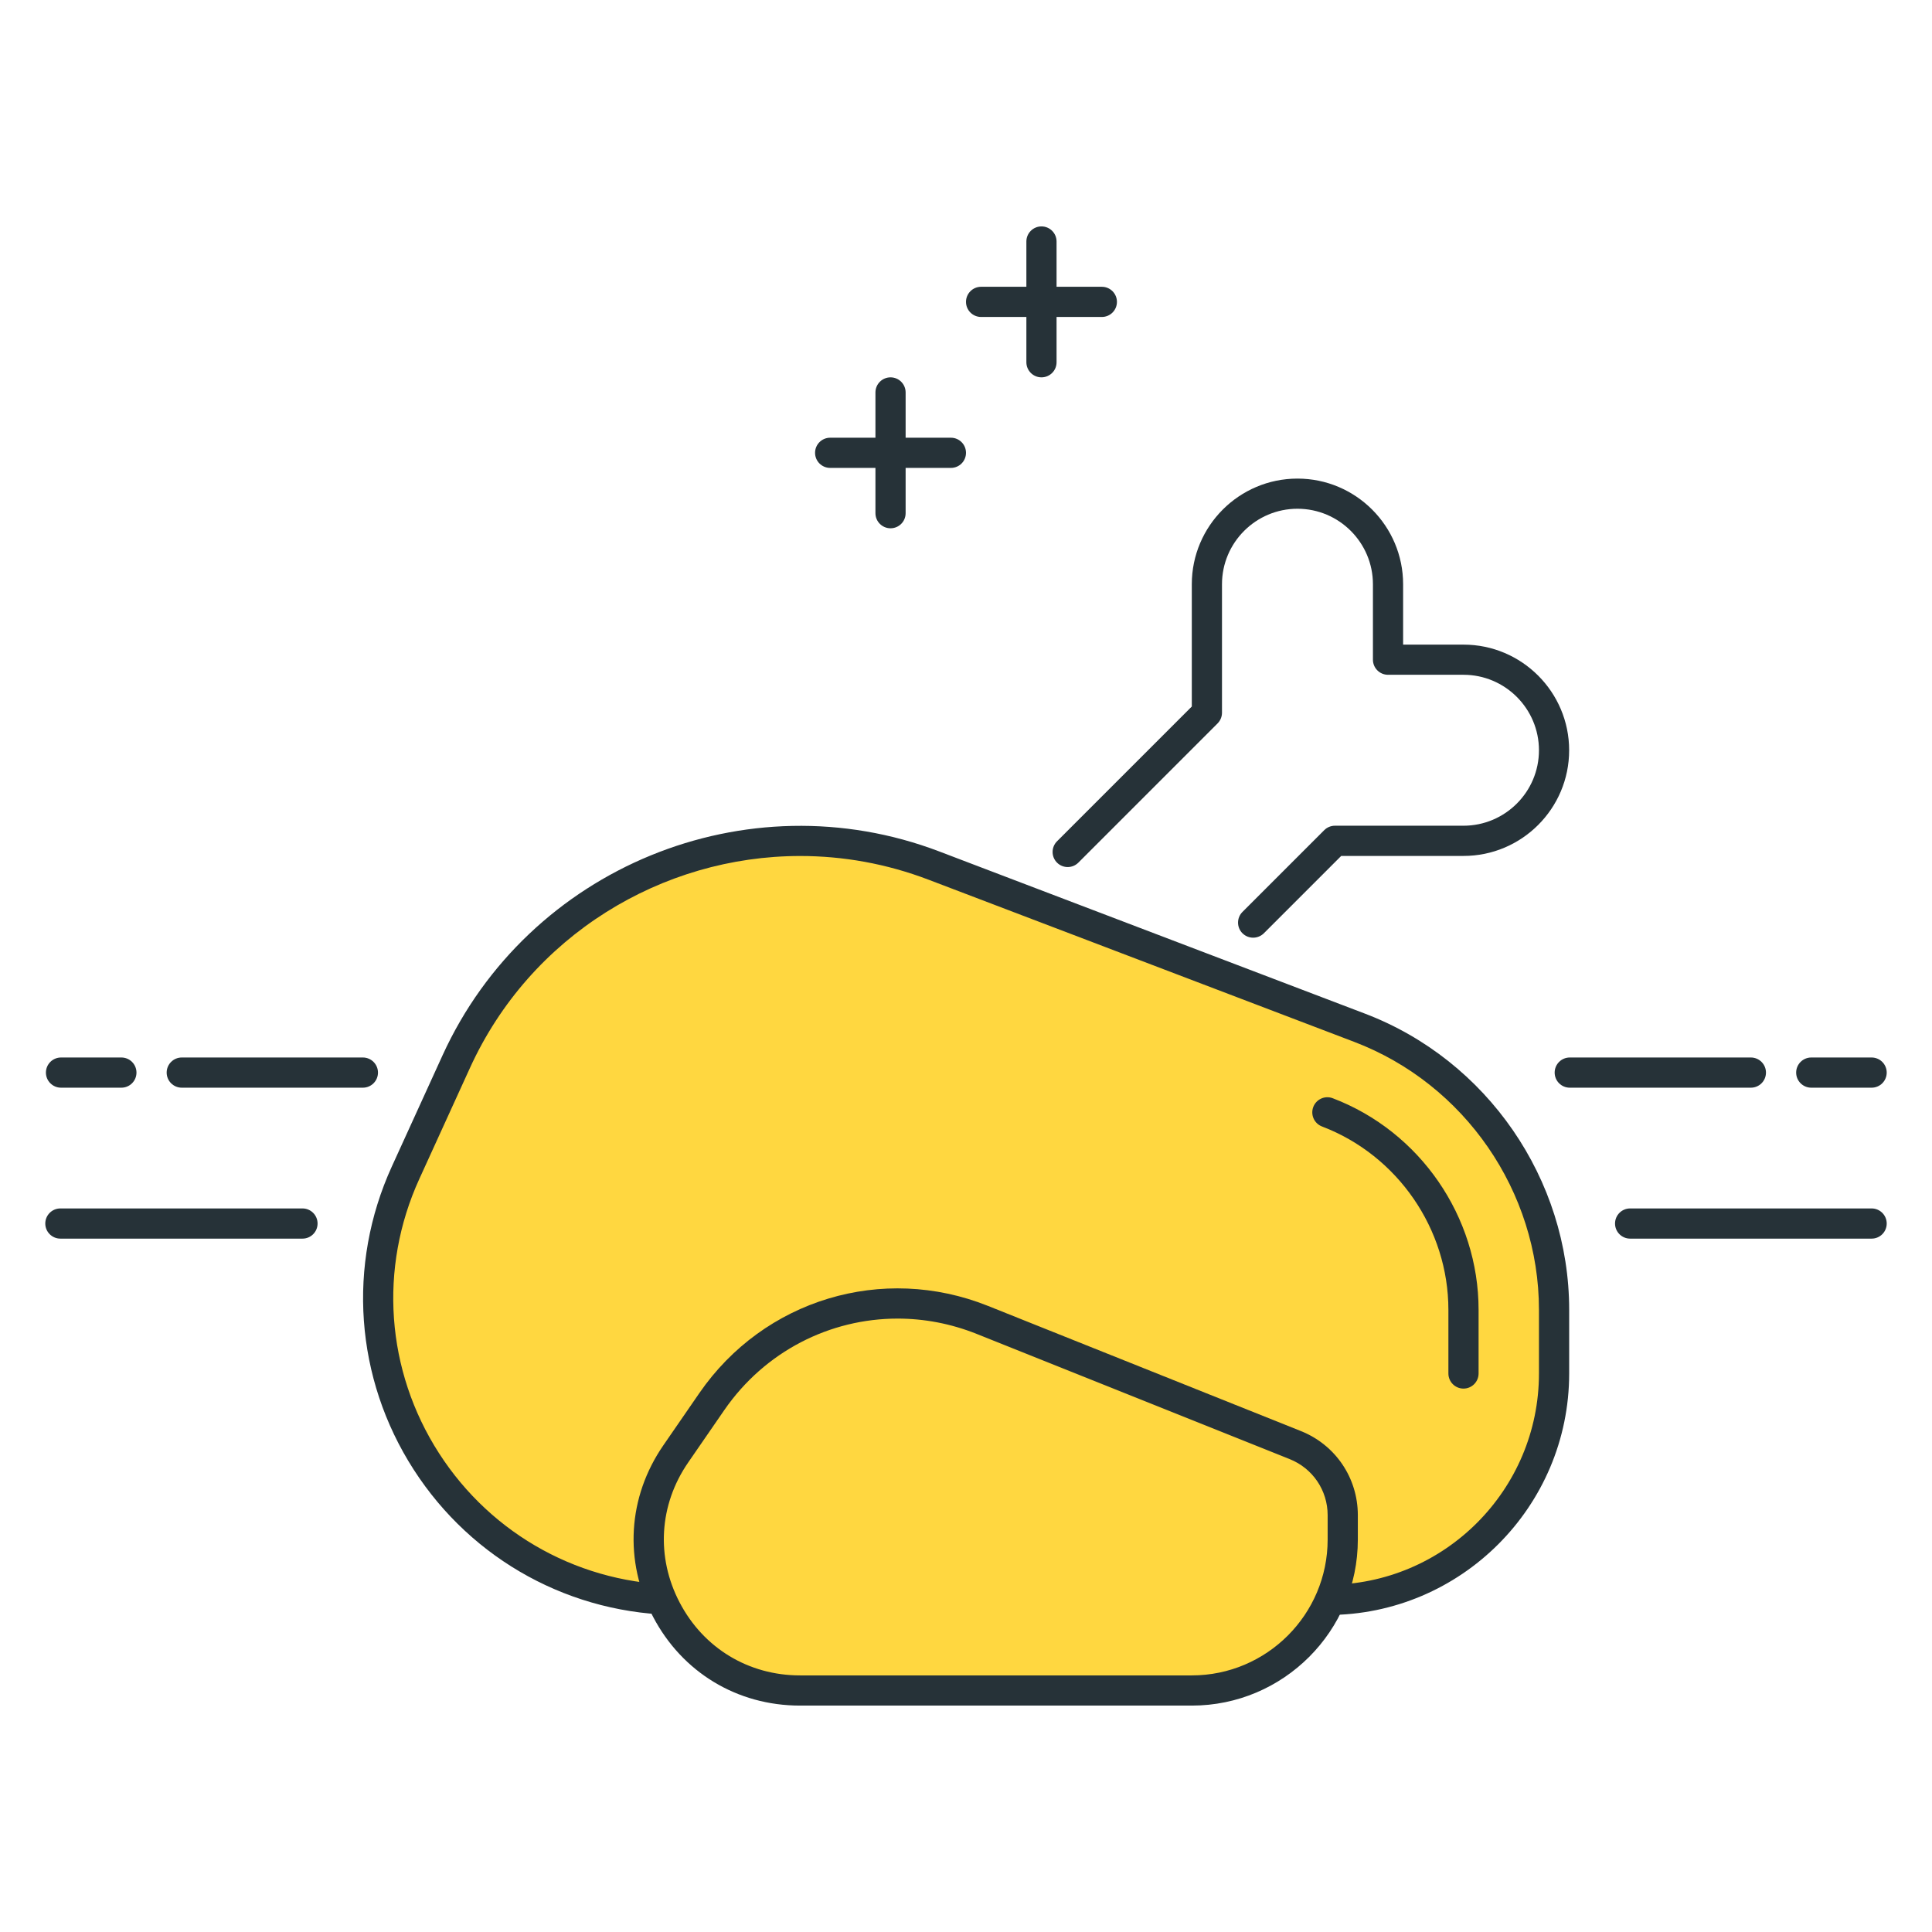 <?xml version="1.0" encoding="utf-8"?>
<!-- Generator: Adobe Illustrator 22.0.0, SVG Export Plug-In . SVG Version: 6.00 Build 0)  -->
<svg version="1.1" id="Layer_1" xmlns="http://www.w3.org/2000/svg" xmlns:xlink="http://www.w3.org/1999/xlink" x="0px" y="0px"
	 viewBox="0 0 64 64" style="enable-background:new 0 0 64 64;" xml:space="preserve">
<style type="text/css">
	.st0{fill:#263238;}
	.st1{fill:#4DB6AC;}
	.st2{fill:#FFD740;}
	.st3{fill:#4FC3F7;}
	.st4{fill:#FF5252;}
	.st5{fill:#FFFFFF;}
</style>
<g>
	<g>
		<path class="st2" d="M43.98,52.999H22.533c-7.279,0-12.119-7.528-9.098-14.15l1.68-3.682c2.736-5.999,9.661-8.84,15.823-6.493
			l14.103,5.373c3.878,1.477,6.44,5.195,6.44,9.345v2.109C51.48,49.641,48.122,52.999,43.98,52.999z"/>
		<path class="st0" d="M43.98,53.499H22.533c-3.589,0-6.891-1.802-8.832-4.821c-1.941-3.019-2.21-6.771-0.721-10.036l1.68-3.683
			c2.838-6.221,10.067-9.187,16.456-6.753l14.103,5.373c4.044,1.541,6.762,5.484,6.762,9.812v2.108
			C51.98,49.91,48.391,53.499,43.98,53.499z M26.508,28.356c-4.577,0-8.939,2.633-10.939,7.018l-1.68,3.683
			c-1.348,2.954-1.104,6.349,0.652,9.08c1.756,2.731,4.744,4.362,7.991,4.362H43.98c3.86,0,7-3.14,7-7v-2.108
			c0-3.916-2.459-7.483-6.118-8.877l-14.103-5.373C29.364,28.609,27.926,28.356,26.508,28.356z"/>
	</g>
	<g>
		<path class="st0" d="M48.48,45.999c-0.276,0-0.5-0.224-0.5-0.5v-2.108c0-2.679-1.683-5.121-4.187-6.075
			c-0.258-0.099-0.387-0.387-0.289-0.646c0.099-0.258,0.387-0.389,0.646-0.289c2.889,1.101,4.83,3.918,4.83,7.009v2.108
			C48.98,45.775,48.756,45.999,48.48,45.999z"/>
	</g>
	<g>
		<path class="st0" d="M41.512,31.062c-0.128,0-0.256-0.049-0.354-0.146c-0.195-0.195-0.195-0.512,0-0.707l2.71-2.71
			c0.094-0.094,0.221-0.146,0.354-0.146h4.258c1.378,0,2.5-1.122,2.5-2.5s-1.122-2.5-2.5-2.5h-2.5c-0.276,0-0.5-0.224-0.5-0.5v-2.5
			c0-1.378-1.122-2.5-2.5-2.5s-2.5,1.122-2.5,2.5v4.257c0,0.133-0.053,0.26-0.146,0.354l-4.612,4.612
			c-0.195,0.195-0.512,0.195-0.707,0s-0.195-0.512,0-0.707l4.465-4.465v-4.05c0-1.93,1.57-3.5,3.5-3.5s3.5,1.57,3.5,3.5v2h2
			c1.93,0,3.5,1.57,3.5,3.5s-1.57,3.5-3.5,3.5h-4.051l-2.563,2.563C41.768,31.013,41.64,31.062,41.512,31.062z"/>
	</g>
	<g>
		<path class="st2" d="M39.48,56H26.502c-4.029,0-6.404-4.522-4.116-7.839l1.194-1.732c1.988-2.883,5.708-4.006,8.959-2.705
			l10.368,4.147c0.949,0.38,1.571,1.299,1.571,2.321V51C44.48,53.761,42.241,56,39.48,56z"/>
		<path class="st0" d="M39.48,56.5H26.502c-2.082,0-3.902-1.1-4.869-2.943c-0.968-1.843-0.84-3.966,0.342-5.68l1.194-1.732
			c2.136-3.096,6.068-4.282,9.557-2.886l10.368,4.147c1.146,0.458,1.886,1.552,1.886,2.786V51C44.98,54.033,42.513,56.5,39.48,56.5z
			 M29.735,43.68c-2.242,0-4.399,1.084-5.743,3.033l-1.194,1.732c-0.967,1.402-1.072,3.14-0.28,4.647
			C23.31,54.6,24.799,55.5,26.502,55.5H39.48c2.481,0,4.5-2.019,4.5-4.5v-0.808c0-0.822-0.494-1.551-1.257-1.857l-10.368-4.147
			C31.497,43.845,30.609,43.68,29.735,43.68z"/>
	</g>
	<g>
		<path class="st0" d="M36.5,10.5h-4c-0.276,0-0.5-0.224-0.5-0.5s0.224-0.5,0.5-0.5h4c0.276,0,0.5,0.224,0.5,0.5
			S36.777,10.5,36.5,10.5z"/>
	</g>
	<g>
		<path class="st0" d="M34.5,12.5c-0.276,0-0.5-0.224-0.5-0.5V8c0-0.276,0.224-0.5,0.5-0.5S35,7.724,35,8v4
			C35,12.277,34.777,12.5,34.5,12.5z"/>
	</g>
	<g>
		<path class="st0" d="M31.5,15.5h-4c-0.276,0-0.5-0.224-0.5-0.5s0.224-0.5,0.5-0.5h4c0.276,0,0.5,0.224,0.5,0.5
			S31.777,15.5,31.5,15.5z"/>
	</g>
	<g>
		<path class="st0" d="M29.5,17.5c-0.276,0-0.5-0.224-0.5-0.5v-4c0-0.276,0.224-0.5,0.5-0.5S30,12.724,30,13v4
			C30,17.277,29.777,17.5,29.5,17.5z"/>
	</g>
	<g>
		<path class="st0" d="M10.021,41.031H2c-0.276,0-0.5-0.224-0.5-0.5s0.224-0.5,0.5-0.5h8.02c0.276,0,0.5,0.224,0.5,0.5
			S10.297,41.031,10.021,41.031z"/>
	</g>
	<g>
		<path class="st0" d="M62,41.031h-8c-0.276,0-0.5-0.224-0.5-0.5s0.224-0.5,0.5-0.5h8c0.276,0,0.5,0.224,0.5,0.5
			S62.277,41.031,62,41.031z"/>
	</g>
	<g>
		<path class="st0" d="M4.021,36.031h-2c-0.276,0-0.5-0.224-0.5-0.5s0.224-0.5,0.5-0.5h2c0.276,0,0.5,0.224,0.5,0.5
			S4.297,36.031,4.021,36.031z"/>
	</g>
	<g>
		<path class="st0" d="M12.021,36.031h-6c-0.276,0-0.5-0.224-0.5-0.5s0.224-0.5,0.5-0.5h6c0.276,0,0.5,0.224,0.5,0.5
			S12.297,36.031,12.021,36.031z"/>
	</g>
	<g>
		<path class="st0" d="M62,36.031h-2c-0.276,0-0.5-0.224-0.5-0.5s0.224-0.5,0.5-0.5h2c0.276,0,0.5,0.224,0.5,0.5
			S62.277,36.031,62,36.031z"/>
	</g>
	<g>
		<path class="st0" d="M58,36.031h-6c-0.276,0-0.5-0.224-0.5-0.5s0.224-0.5,0.5-0.5h6c0.276,0,0.5,0.224,0.5,0.5
			S58.277,36.031,58,36.031z"/>
	</g>
</g>
</svg>
